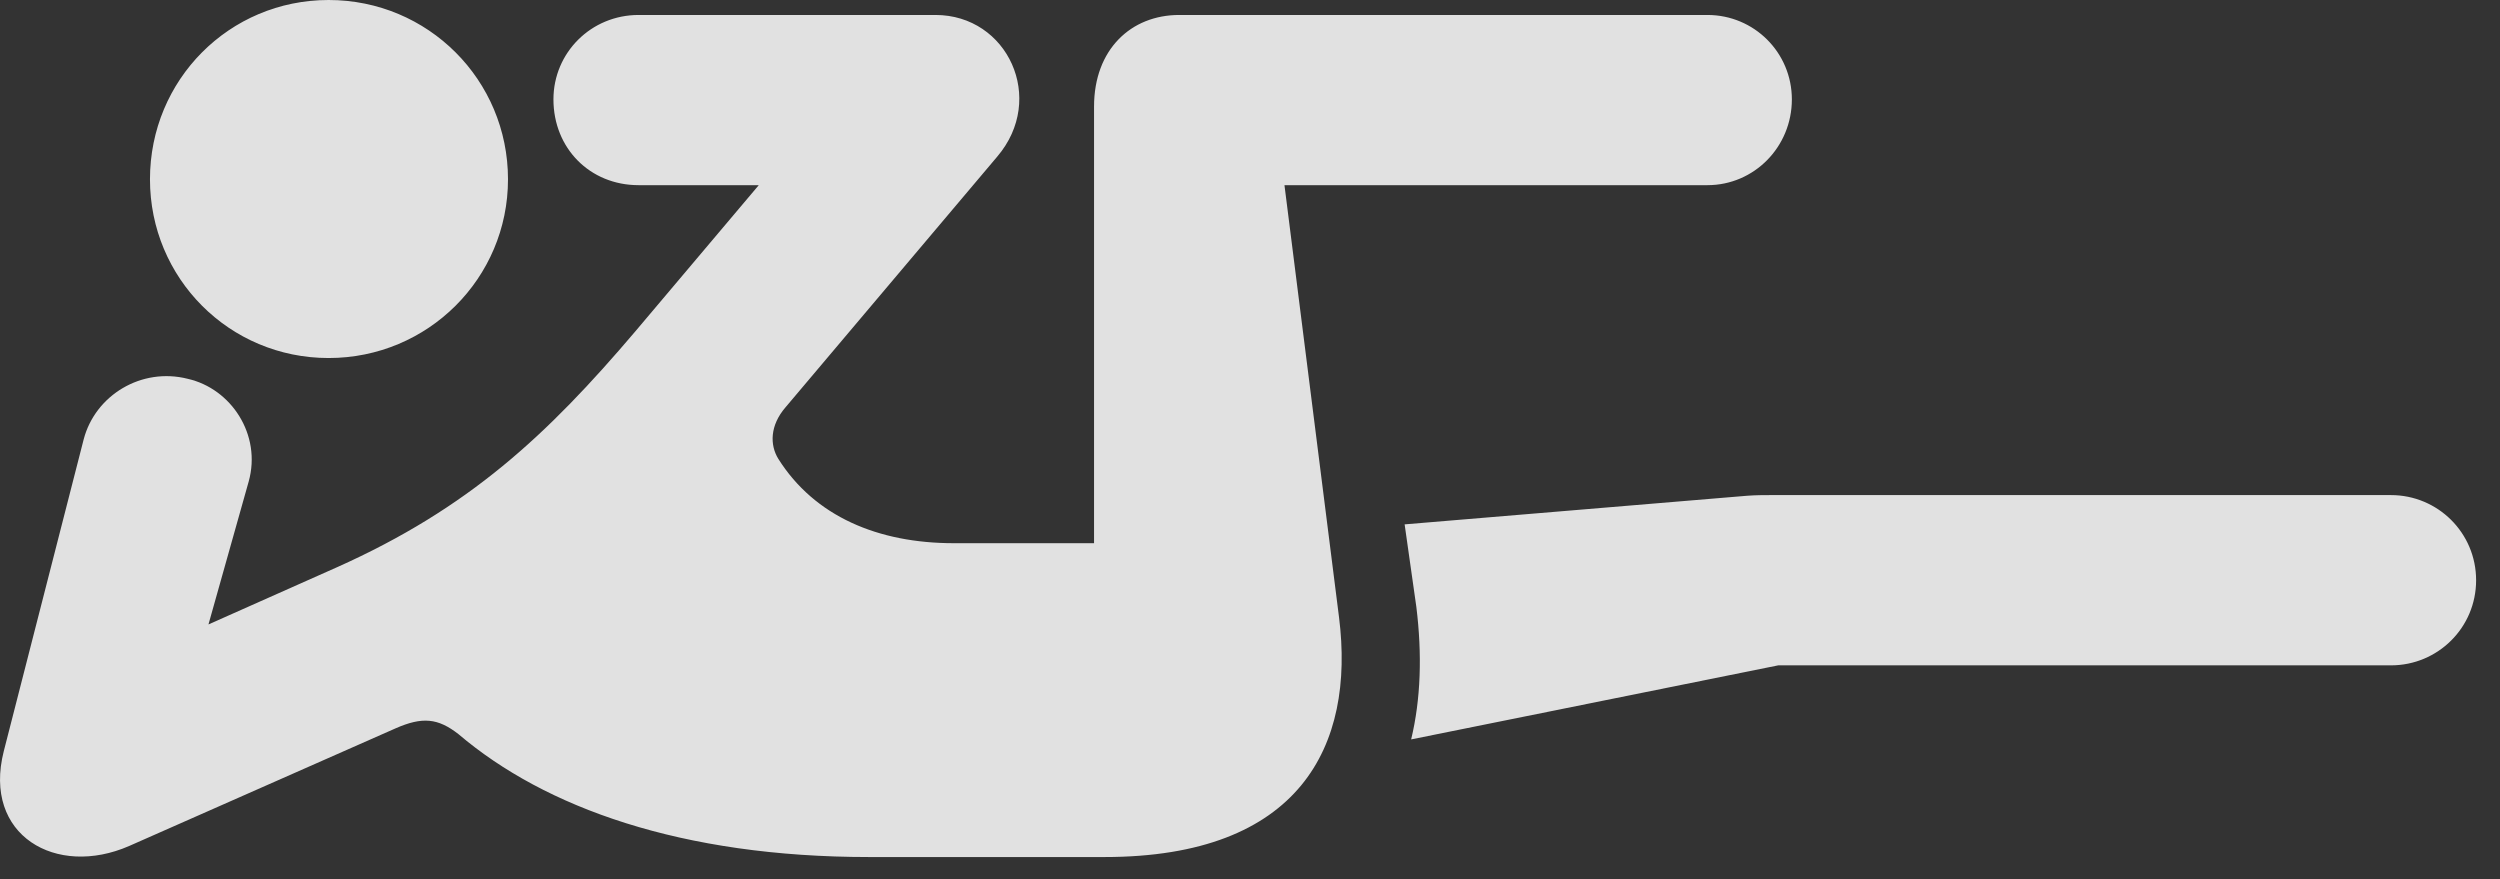 <?xml version="1.0" encoding="UTF-8"?>
<!--Generator: Apple Native CoreSVG 326-->
<!DOCTYPE svg
PUBLIC "-//W3C//DTD SVG 1.1//EN"
       "http://www.w3.org/Graphics/SVG/1.1/DTD/svg11.dtd">
<svg version="1.1" xmlns="http://www.w3.org/2000/svg" xmlns:xlink="http://www.w3.org/1999/xlink" viewBox="0 0 37.574 13.213">
 <rect x="0" y="0" width="37.574" height="13.213" fill="#333333" stroke="none"/>
 <g>
  <rect height="13.213" opacity="0" width="37.574" x="0" y="0"/>
  <path d="M4.939 5.381C6.433 5.381 7.635 4.18 7.635 2.695C7.635 1.201 6.433 0 4.939 0C3.445 0 2.254 1.201 2.254 2.695C2.254 4.18 3.445 5.381 4.939 5.381ZM13.064 12.881L16.599 12.881C19.539 12.881 20.369 11.211 20.125 9.277L19.305 2.783L25.662 2.783C26.365 2.783 26.931 2.207 26.931 1.494C26.931 0.791 26.365 0.225 25.662 0.225L17.723 0.225C17 0.225 16.443 0.742 16.443 1.602L16.443 8.164L14.334 8.164C13.201 8.164 12.244 7.764 11.697 6.895C11.57 6.689 11.57 6.396 11.805 6.123L14.988 2.354C15.73 1.484 15.144 0.225 14.06 0.225L9.598 0.225C8.885 0.225 8.318 0.791 8.318 1.494C8.318 2.227 8.865 2.783 9.598 2.783L11.404 2.783L9.549 4.98C8.221 6.543 7.049 7.637 5.066 8.525L3.133 9.385L3.738 7.236C3.933 6.533 3.474 5.84 2.82 5.693C2.127 5.518 1.433 5.938 1.258 6.602L0.057 11.289C-0.266 12.559 0.848 13.193 1.941 12.715L5.945 10.947C6.346 10.771 6.58 10.791 6.892 11.035C8.191 12.139 10.242 12.881 13.064 12.881ZM26.726 10L35.935 10C36.639 10 37.215 9.434 37.215 8.721C37.215 8.008 36.639 7.441 35.935 7.441L26.609 7.441C26.512 7.441 26.394 7.441 26.258 7.451L21.111 7.881L21.287 9.121C21.375 9.834 21.355 10.508 21.209 11.113Z" fill="white" fill-opacity="0.85"/>
 </g>
</svg>
